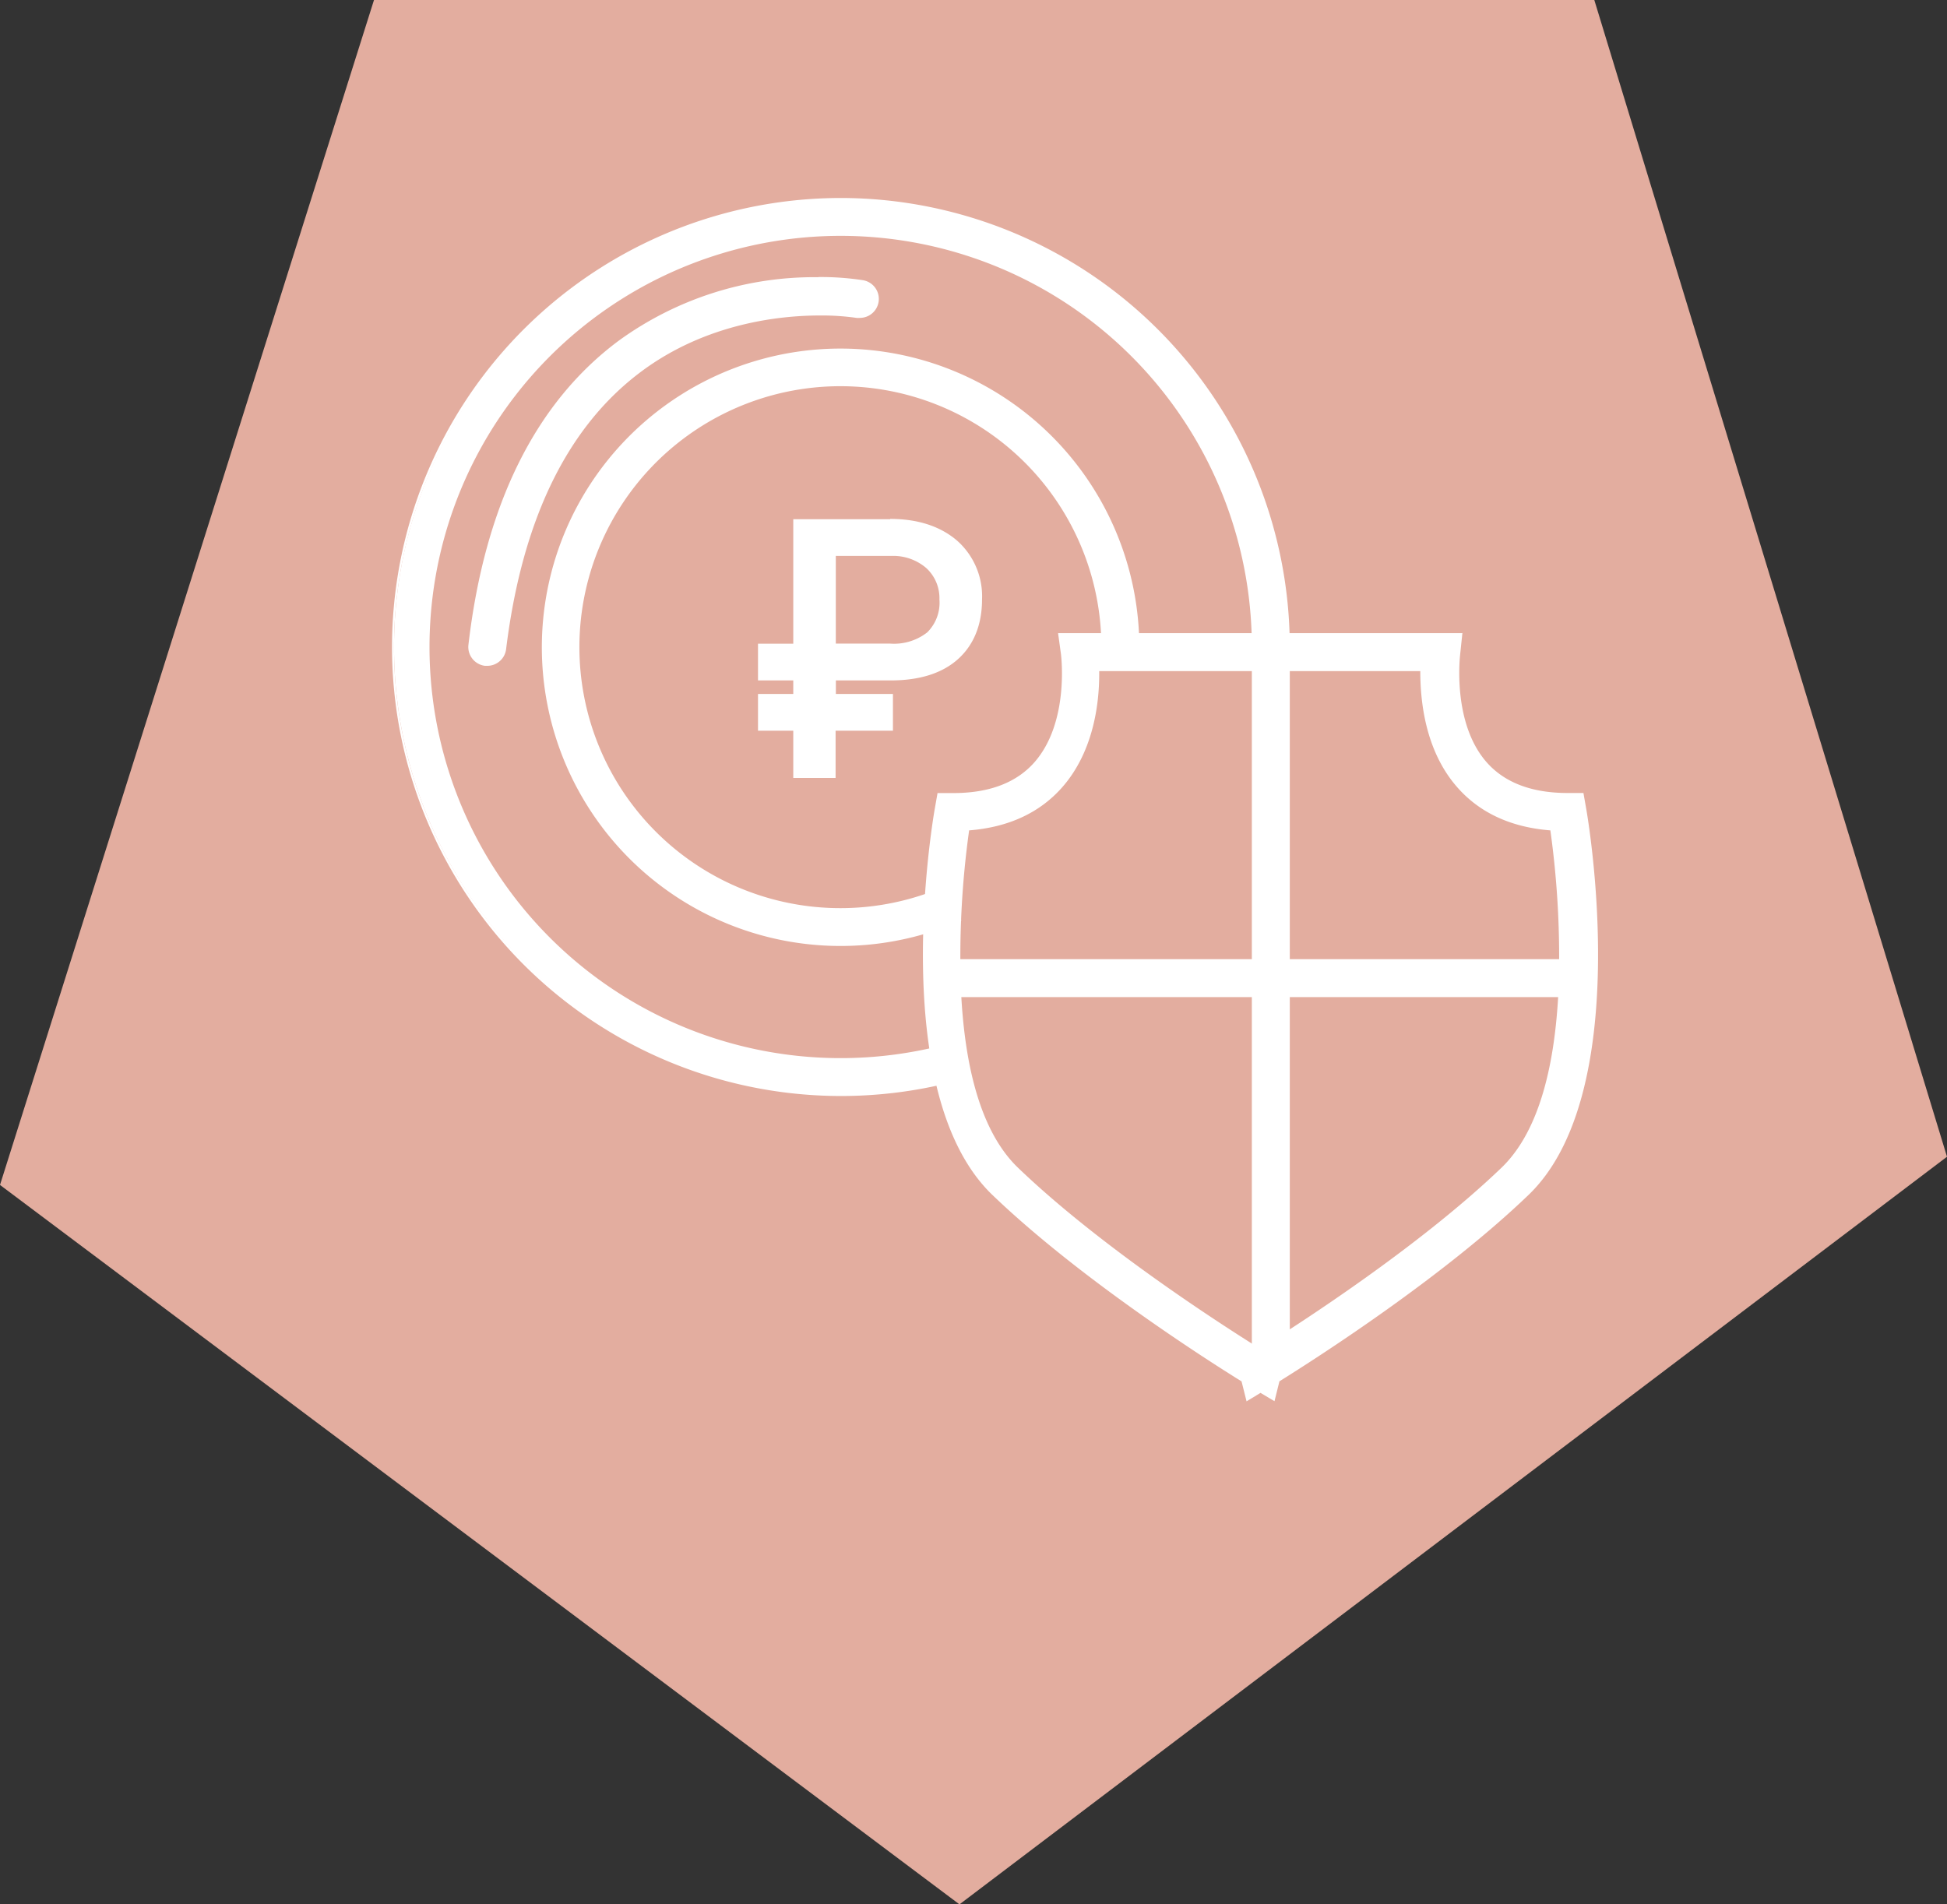 <svg xmlns="http://www.w3.org/2000/svg" viewBox="0 0 276.02 270"><rect x="0" y="0" width="276.02" height="270" fill="#333333" stroke="none"/><defs><style>.cls-1{fill:#e3ad9f}.cls-2{fill:#fff}.cls-3{fill:none;stroke:#fff;stroke-linejoin:round;stroke-width:.7px}</style></defs><title>Ресурс 7</title><g id="Слой_2" data-name="Слой 2"><g id="Слой_1-2" data-name="Слой 1"><path class="cls-1" d="M0 168l136.02 102 140-106-50-164h-173L0 168z"/><path class="cls-2" d="M176.32 195.62c-5.37-3.34-23.19-14.75-35.38-26.45-14.92-14.32-8.36-52.83-8.08-54.46l.34-1.93h2c5.19 0 9.15-1.52 11.77-4.52 5.08-5.83 3.83-15.39 3.82-15.49l-.37-2.66h56.52l-.29 2.65c0 .41-1.16 9.81 3.83 15.51 2.62 3 6.57 4.51 11.76 4.51h2l.34 1.93c.29 1.63 6.87 40.12-8.07 54.46-12.18 11.7-30 23.1-35.37 26.45l-.62 2.5-1.76-1-1.76 1.01zm-39.13-78.23c-1 6.77-4.55 37.33 7 48.41 11.78 11.31 29.16 22.46 34.51 25.79 5.35-3.33 22.72-14.47 34.51-25.79 11.54-11.08 8-41.63 7-48.41-5.64-.38-10.11-2.42-13.28-6.06-4.61-5.28-5.2-12.49-5.11-16.54h-46.24c.09 4.06-.5 11.26-5.11 16.54-3.17 3.67-7.63 5.67-13.28 6.06z"/><path class="cls-2" d="M206.53 90.45l-.24 2.26c0 .09-1.26 9.86 3.92 15.78 2.69 3.07 6.73 4.63 12 4.63h1.67l.29 1.64c.29 1.62 6.84 39.93-8 54.15-12.3 11.81-30.41 23.35-35.44 26.48l-.54 2.18-1.53-.91-1.53.92-.55-2.19c-5-3.12-23.15-14.67-35.44-26.48-14.81-14.22-8.26-52.52-8-54.15l.29-1.64h1.67c5.3 0 9.35-1.56 12-4.64 5.19-6 3.92-15.67 3.9-15.77l-.31-2.26h55.73m-4.35 4h-47c.12 3.73-.3 11.25-5 16.66-3.16 3.63-7.64 5.63-13.32 6-1.06 7.32-4.65 37.75 7.06 49 12 11.52 29.78 22.86 34.76 26 5-3.09 22.75-14.42 34.76-26 11.71-11.24 8.12-41.67 7.06-49-5.68-.33-10.16-2.33-13.32-6-4.72-5.41-5.14-12.94-5-16.66m5.13-4.68H150l.11.8.31 2.26c0 .09 1.21 9.53-3.74 15.21-2.55 2.92-6.42 4.4-11.51 4.4h-2.26l-.1.58-.29 1.64c-.29 1.64-6.88 40.32 8.18 54.77 12.12 11.63 29.79 23 35.31 26.42l.48 1.91.23.92.81-.49 1.17-.71 1.17.7.81.48.23-.92.47-1.9c5.52-3.44 23.19-14.78 35.31-26.42 15.06-14.46 8.47-53.13 8.18-54.77l-.29-1.64-.1-.58h-2.26c-5.08 0-8.95-1.48-11.49-4.39-4.92-5.63-3.73-15.14-3.73-15.24l.24-2.28.08-.77zm-51.37 5.38h45.52c0 4.16.65 11.2 5.2 16.42 3.18 3.65 7.63 5.72 13.24 6.16a129.62 129.62 0 0 1 1.17 22.34c-.54 12.27-3.26 20.84-8.1 25.49-11.64 11.17-28.72 22.17-34.27 25.63-5.55-3.46-22.64-14.46-34.27-25.63-4.84-4.65-7.57-13.22-8.1-25.49a129.61 129.61 0 0 1 1.17-22.34c5.6-.44 10.05-2.51 13.24-6.16 4.55-5.22 5.25-12.26 5.2-16.42z"/><path class="cls-2" d="M177.81 194.48V91.73a58.56 58.56 0 1 0-43.6 56.69l.34-.09 1.2 4.52-.34.09a63.32 63.32 0 1 1 47.09-61.21v102.75z"/><path class="cls-2" d="M119.18 28.77a63 63 0 0 1 63 63v102.36h-4V91.73a58.91 58.91 0 1 0-43.86 57l1 3.85a63 63 0 1 1-16.14-123.81m0-.7a63.66 63.66 0 1 0 16.31 125.21l.68-.18-.18-.68-1-3.85-.18-.68-.68.18a58.29 58.29 0 1 1 43.34-56.35v103.11h5.38V91.73a63.73 63.73 0 0 0-63.66-63.66z"/><path class="cls-2" d="M119.18 133.73a42 42 0 1 1 42-42v.35h-4.68v-.35a37.28 37.28 0 1 0-22.79 34.38l.29-.11 1.82 4.31-.32.14a41.73 41.73 0 0 1-16.32 3.28z"/><path class="cls-2" d="M119.18 50.09a41.69 41.69 0 0 1 41.65 41.65h-4a37.63 37.63 0 1 0-23 34.71l1.55 3.67a41.65 41.65 0 1 1-16.21-80m0-.7a42.35 42.35 0 1 0 16.48 81.36l.64-.27-.27-.64-1.55-3.67-.27-.64-.64.27a37 37 0 1 1 22.58-34.06v.7h5.38v-.7a42.39 42.39 0 0 0-42.35-42.35z"/><path class="cls-2" d="M112.81 109.95v-6.7h-5v-4.51h5v-2.62h-5v-4.51h5V73.92h13.38c3.85 0 7 1 9.23 3a10.2 10.2 0 0 1 3.45 8.08c0 3.53-1.11 6.3-3.31 8.23s-5.31 2.9-9.29 2.91h-8.12v2.62h8.13v4.51h-8.13v6.7zm13.38-18.34a8 8 0 0 0 5.49-1.68 6.31 6.31 0 0 0 1.85-4.93 6.22 6.22 0 0 0-1.93-4.74 7.52 7.52 0 0 0-5.27-1.84h-8.19v13.19z"/><path class="cls-2" d="M126.19 74.27q5.68 0 9 2.89a9.82 9.82 0 0 1 3.33 7.84q0 5.17-3.19 8t-9.06 2.83h-8.47v3.32h8.13v3.81h-8.13v6.7h-4.63v-6.7h-5v-3.87h5v-3.32h-5V92h5V74.27h13M117.8 92h8.4a8.27 8.27 0 0 0 5.73-1.77 6.62 6.62 0 0 0 2-5.18 6.52 6.52 0 0 0-2-5 7.82 7.82 0 0 0-5.51-1.93h-8.62V92m8.4-18.39h-13.74v17.65h-5v5.21h5v1.92h-5v5.21h5v6.7h6v-6.7h8.13v-5.21h-8.09v-1.92h7.77c4.07 0 7.28-1 9.52-3s3.43-4.86 3.43-8.5a10.53 10.53 0 0 0-3.56-8.34c-2.34-2-5.52-3.06-9.46-3.06zm-7.7 5.21h7.84a7.18 7.18 0 0 1 5 1.74 5.8 5.8 0 0 1 1.84 4.44 5.91 5.91 0 0 1-1.73 4.66 7.65 7.65 0 0 1-5.26 1.59h-7.7V78.78zM69.11 94.07h-.28a2.34 2.34 0 0 1-2-2.6C69.13 71.72 76.25 57.3 88 48.6a46.87 46.87 0 0 1 28-8.94 39.07 39.07 0 0 1 6.26.44 2.34 2.34 0 0 1-.4 4.64 2.39 2.39 0 0 1-.41 0 35.1 35.1 0 0 0-5.28-.34c-5.51 0-16.14 1-25.5 8C80.1 60.29 73.62 73.62 71.43 92a2.34 2.34 0 0 1-2.32 2.07z"/><path class="cls-2" d="M116 40a38.51 38.51 0 0 1 6.2.44 2 2 0 0 1-.34 4 2 2 0 0 1-.35 0 35.55 35.55 0 0 0-5.31-.44c-6.11 0-16.47 1.2-25.7 8.08C79.81 60.07 73.28 73.48 71.08 92a2 2 0 0 1-2 1.75h-.24a2 2 0 0 1-1.74-2.21c2.33-19.64 9.41-34 21-42.62A46.82 46.82 0 0 1 116 40m0-.7a47.21 47.21 0 0 0-28.28 9c-11.79 8.76-19 23.26-21.31 43.1a2.69 2.69 0 0 0 2.35 3h.32a2.69 2.69 0 0 0 2.67-2.37C74 73.76 80.39 60.51 90.92 52.67c9.27-6.91 19.82-7.94 25.29-7.94a34.87 34.87 0 0 1 5.22.34 2.72 2.72 0 0 0 .47 0 2.69 2.69 0 0 0 .46-5.34 39.35 39.35 0 0 0-6.32-.45zm17.24 97.04h90.92v4.68h-90.92z"/><path class="cls-2" d="M223.81 136.69v4h-90.22v-4h90.22m.7-.7h-91.62v5.38h91.62V136z"/></g></g></svg>